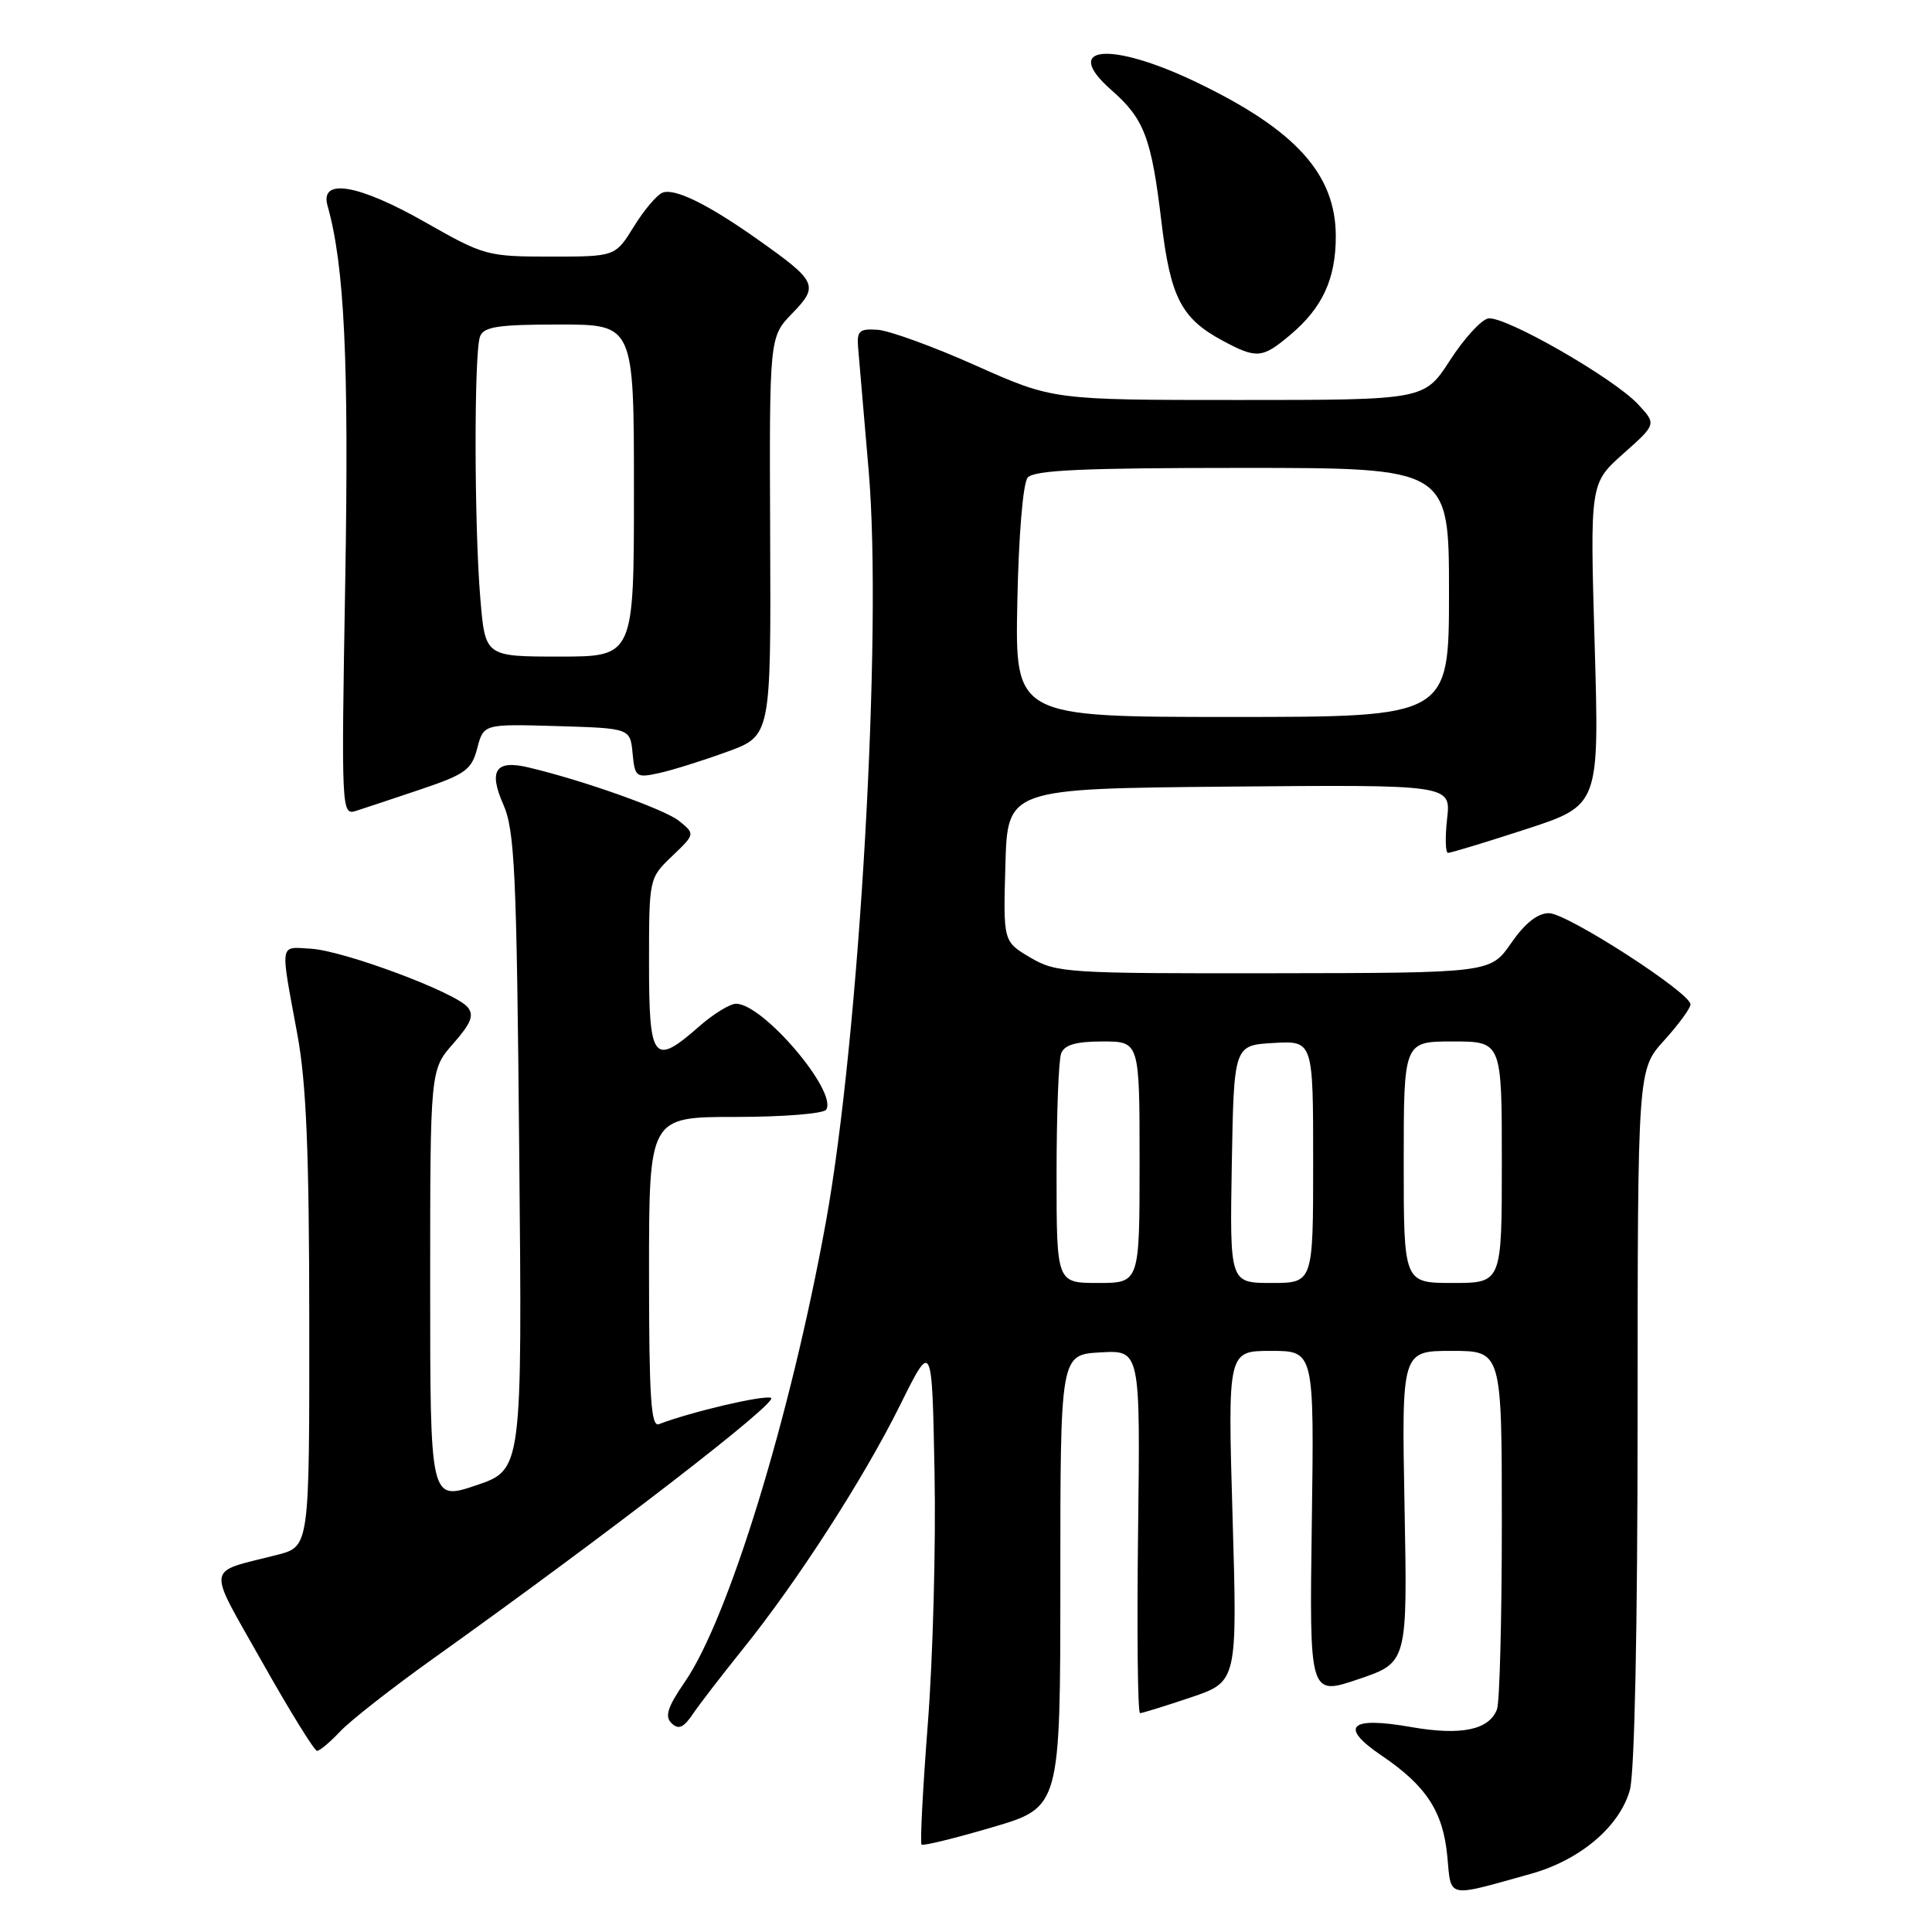 <?xml version="1.0" encoding="UTF-8" standalone="no"?>
<!DOCTYPE svg PUBLIC "-//W3C//DTD SVG 1.1//EN" "http://www.w3.org/Graphics/SVG/1.1/DTD/svg11.dtd" >
<svg xmlns="http://www.w3.org/2000/svg" xmlns:xlink="http://www.w3.org/1999/xlink" version="1.1" viewBox="0 0 256 256">
 <g >
 <path fill="currentColor"
d=" M 202.82 248.30 C 209.37 246.48 214.62 242.03 215.97 237.17 C 216.59 234.92 216.99 215.68 216.99 187.62 C 217.00 141.74 217.00 141.74 220.50 137.87 C 222.43 135.74 224.00 133.59 224.00 133.09 C 224.00 131.55 207.63 120.99 205.24 121.00 C 203.74 121.00 202.06 122.33 200.24 124.96 C 197.50 128.92 197.50 128.92 168.81 128.96 C 141.34 129.00 139.96 128.91 136.52 126.88 C 132.93 124.76 132.93 124.76 133.22 114.63 C 133.50 104.50 133.50 104.50 162.88 104.23 C 192.26 103.97 192.26 103.97 191.75 108.48 C 191.47 110.97 191.53 113.01 191.87 113.01 C 192.22 113.02 196.87 111.61 202.21 109.87 C 211.92 106.70 211.92 106.70 211.30 85.38 C 210.68 64.05 210.68 64.05 215.09 60.12 C 219.50 56.20 219.50 56.20 217.05 53.57 C 213.79 50.07 199.32 41.79 197.19 42.20 C 196.26 42.37 193.98 44.88 192.12 47.76 C 188.73 53.00 188.73 53.00 164.13 53.00 C 139.53 53.00 139.53 53.00 129.33 48.45 C 123.72 45.94 117.86 43.81 116.31 43.70 C 113.88 43.53 113.53 43.84 113.70 46.00 C 113.82 47.38 114.45 54.73 115.10 62.34 C 116.95 83.72 113.89 137.42 109.42 162.00 C 104.75 187.70 96.56 214.39 90.76 222.84 C 88.45 226.20 88.05 227.44 88.99 228.34 C 89.91 229.23 90.57 228.94 91.82 227.10 C 92.71 225.78 95.66 221.96 98.36 218.60 C 105.60 209.63 114.46 195.89 119.27 186.18 C 123.50 177.64 123.50 177.64 123.83 195.07 C 124.02 204.66 123.62 219.60 122.95 228.28 C 122.28 236.96 121.90 244.22 122.11 244.42 C 122.33 244.61 126.55 243.58 131.50 242.12 C 140.50 239.47 140.50 239.47 140.50 209.49 C 140.50 179.50 140.50 179.50 145.80 179.20 C 151.10 178.89 151.10 178.89 150.80 202.95 C 150.64 216.18 150.75 227.00 151.06 227.00 C 151.36 227.00 154.39 226.06 157.78 224.92 C 163.96 222.83 163.96 222.83 163.32 200.92 C 162.68 179.00 162.68 179.00 168.41 179.00 C 174.14 179.00 174.14 179.00 173.82 201.85 C 173.50 224.70 173.50 224.70 180.00 222.50 C 186.50 220.30 186.50 220.30 186.11 199.65 C 185.72 179.00 185.72 179.00 192.36 179.00 C 199.00 179.00 199.00 179.00 199.00 201.92 C 199.00 214.52 198.71 225.58 198.36 226.49 C 197.31 229.24 193.59 230.00 186.97 228.84 C 178.80 227.40 177.39 228.78 183.08 232.63 C 188.98 236.63 191.20 240.02 191.77 245.91 C 192.31 251.62 191.53 251.45 202.82 248.30 Z  M 45.08 229.42 C 46.41 228.00 52.00 223.62 57.50 219.70 C 80.69 203.14 103.38 185.63 102.16 185.22 C 101.04 184.85 91.57 187.08 87.30 188.71 C 86.26 189.11 86.00 185.13 86.00 168.61 C 86.00 148.00 86.00 148.00 97.44 148.00 C 103.76 148.00 109.15 147.57 109.48 147.03 C 110.98 144.60 101.10 133.00 97.53 133.00 C 96.73 133.00 94.53 134.35 92.65 136.00 C 86.60 141.32 86.00 140.57 86.00 127.69 C 86.00 116.37 86.00 116.37 89.06 113.44 C 92.12 110.51 92.12 110.51 89.97 108.77 C 88.07 107.24 77.21 103.38 69.99 101.68 C 65.68 100.66 64.71 102.09 66.68 106.57 C 68.21 110.04 68.46 115.45 68.80 152.63 C 69.20 194.75 69.20 194.75 63.10 196.81 C 57.00 198.87 57.00 198.87 57.00 170.32 C 57.00 141.76 57.00 141.76 60.05 138.29 C 62.43 135.58 62.85 134.52 61.96 133.45 C 60.31 131.47 45.53 125.96 41.19 125.71 C 36.98 125.47 37.11 124.65 39.39 137.00 C 40.59 143.48 40.97 152.57 40.98 175.21 C 41.00 204.92 41.00 204.92 36.75 206.02 C 27.13 208.49 27.33 207.07 34.75 220.25 C 38.39 226.71 41.66 232.00 42.01 232.00 C 42.36 232.00 43.74 230.84 45.08 229.42 Z  M 55.79 104.58 C 61.68 102.59 62.50 101.99 63.24 99.14 C 64.08 95.93 64.08 95.93 73.79 96.21 C 83.50 96.50 83.50 96.50 83.82 99.81 C 84.12 102.98 84.28 103.10 87.32 102.44 C 89.07 102.06 93.12 100.79 96.33 99.62 C 102.16 97.50 102.16 97.50 102.05 71.08 C 101.94 44.66 101.94 44.66 104.97 41.53 C 108.53 37.86 108.27 37.30 100.50 31.80 C 93.84 27.08 89.42 24.90 87.79 25.53 C 87.05 25.81 85.34 27.83 83.99 30.02 C 81.53 34.00 81.53 34.00 72.93 34.00 C 64.59 34.00 64.12 33.87 56.44 29.50 C 47.52 24.41 42.35 23.52 43.40 27.25 C 45.65 35.27 46.24 47.75 45.75 76.78 C 45.22 107.61 45.24 108.06 47.19 107.44 C 48.28 107.09 52.15 105.81 55.79 104.58 Z  M 170.96 44.38 C 175.24 40.78 177.00 36.96 177.00 31.30 C 176.99 23.07 171.68 17.20 158.50 10.88 C 147.14 5.43 140.56 6.04 147.25 11.92 C 151.63 15.76 152.57 18.24 153.91 29.50 C 155.10 39.43 156.54 42.21 162.02 45.15 C 166.51 47.56 167.26 47.50 170.96 44.38 Z  M 140.00 155.58 C 140.00 147.65 140.27 140.45 140.61 139.58 C 141.05 138.44 142.57 138.00 146.11 138.00 C 151.00 138.00 151.00 138.00 151.00 154.00 C 151.00 170.00 151.00 170.00 145.50 170.00 C 140.00 170.00 140.00 170.00 140.00 155.58 Z  M 163.22 154.25 C 163.50 138.50 163.50 138.50 168.75 138.20 C 174.00 137.90 174.00 137.90 174.00 153.95 C 174.00 170.00 174.00 170.00 168.47 170.00 C 162.95 170.00 162.95 170.00 163.22 154.25 Z  M 186.00 154.00 C 186.00 138.00 186.00 138.00 192.50 138.00 C 199.00 138.00 199.00 138.00 199.00 154.00 C 199.00 170.00 199.00 170.00 192.50 170.00 C 186.00 170.00 186.00 170.00 186.00 154.00 Z  M 134.80 79.79 C 134.98 70.92 135.55 64.04 136.17 63.29 C 137.00 62.29 143.49 62.00 164.62 62.00 C 192.00 62.00 192.00 62.00 192.00 78.50 C 192.00 95.00 192.00 95.00 163.25 95.00 C 134.50 95.00 134.50 95.00 134.80 79.79 Z  M 63.65 79.35 C 62.83 69.68 62.80 46.68 63.61 44.58 C 64.10 43.29 66.01 43.00 74.11 43.00 C 84.00 43.00 84.00 43.00 84.00 65.00 C 84.00 87.00 84.00 87.00 74.15 87.00 C 64.29 87.00 64.29 87.00 63.65 79.35 Z "/>
</g>
</svg>